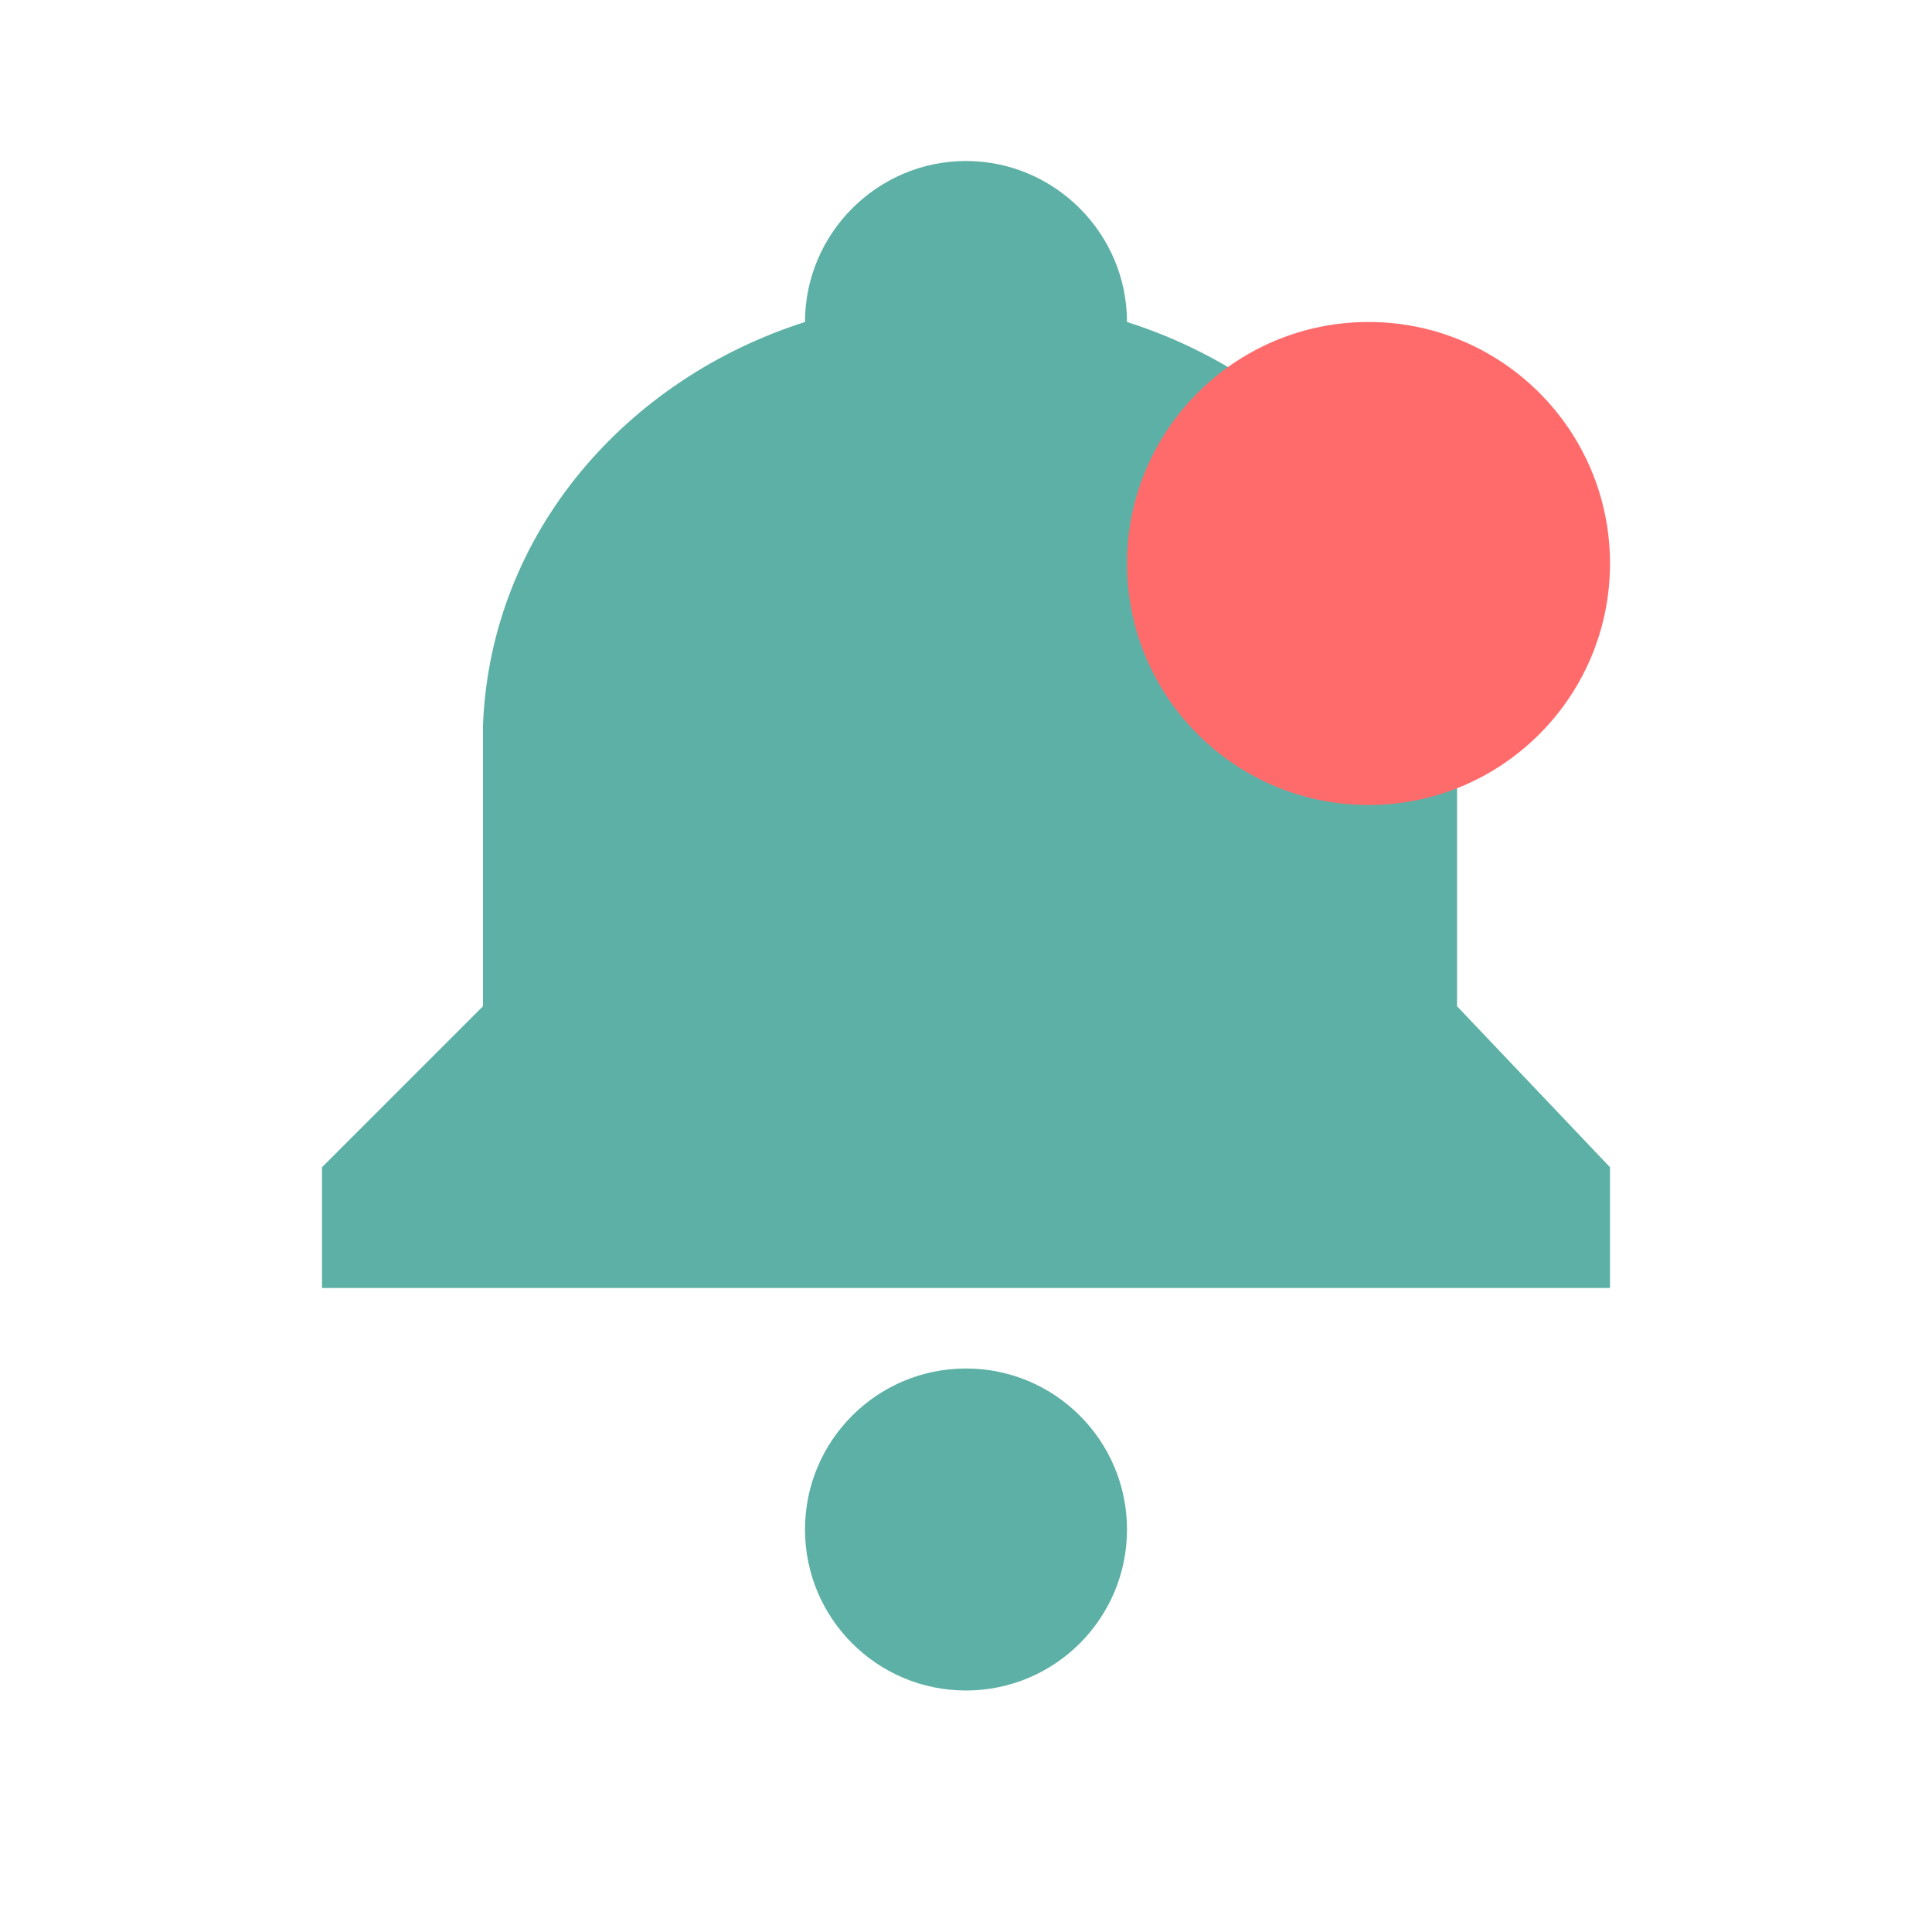 <svg width="24" height="24" viewBox="0 0 24 24" fill="none" xmlns="http://www.w3.org/2000/svg">
  <!-- Notification bell shape -->
  <path d="M12 2C13.1 2 14 2.9 14 4C16.2 4.7 17.9 6.6 18.1 9V12.5L20 14.5V16H4V14.5L6 12.5V9C6.1 6.6 7.8 4.7 10 4C10 2.9 10.9 2 12 2Z" fill="#5DB0A5"/>
  <!-- Bell clapper -->
  <circle cx="12" cy="19" r="2" fill="#5DB0A5"/>
  <!-- Notification dot -->
  <circle cx="17" cy="7" r="3" fill="#FF6B6B"/>
</svg> 
